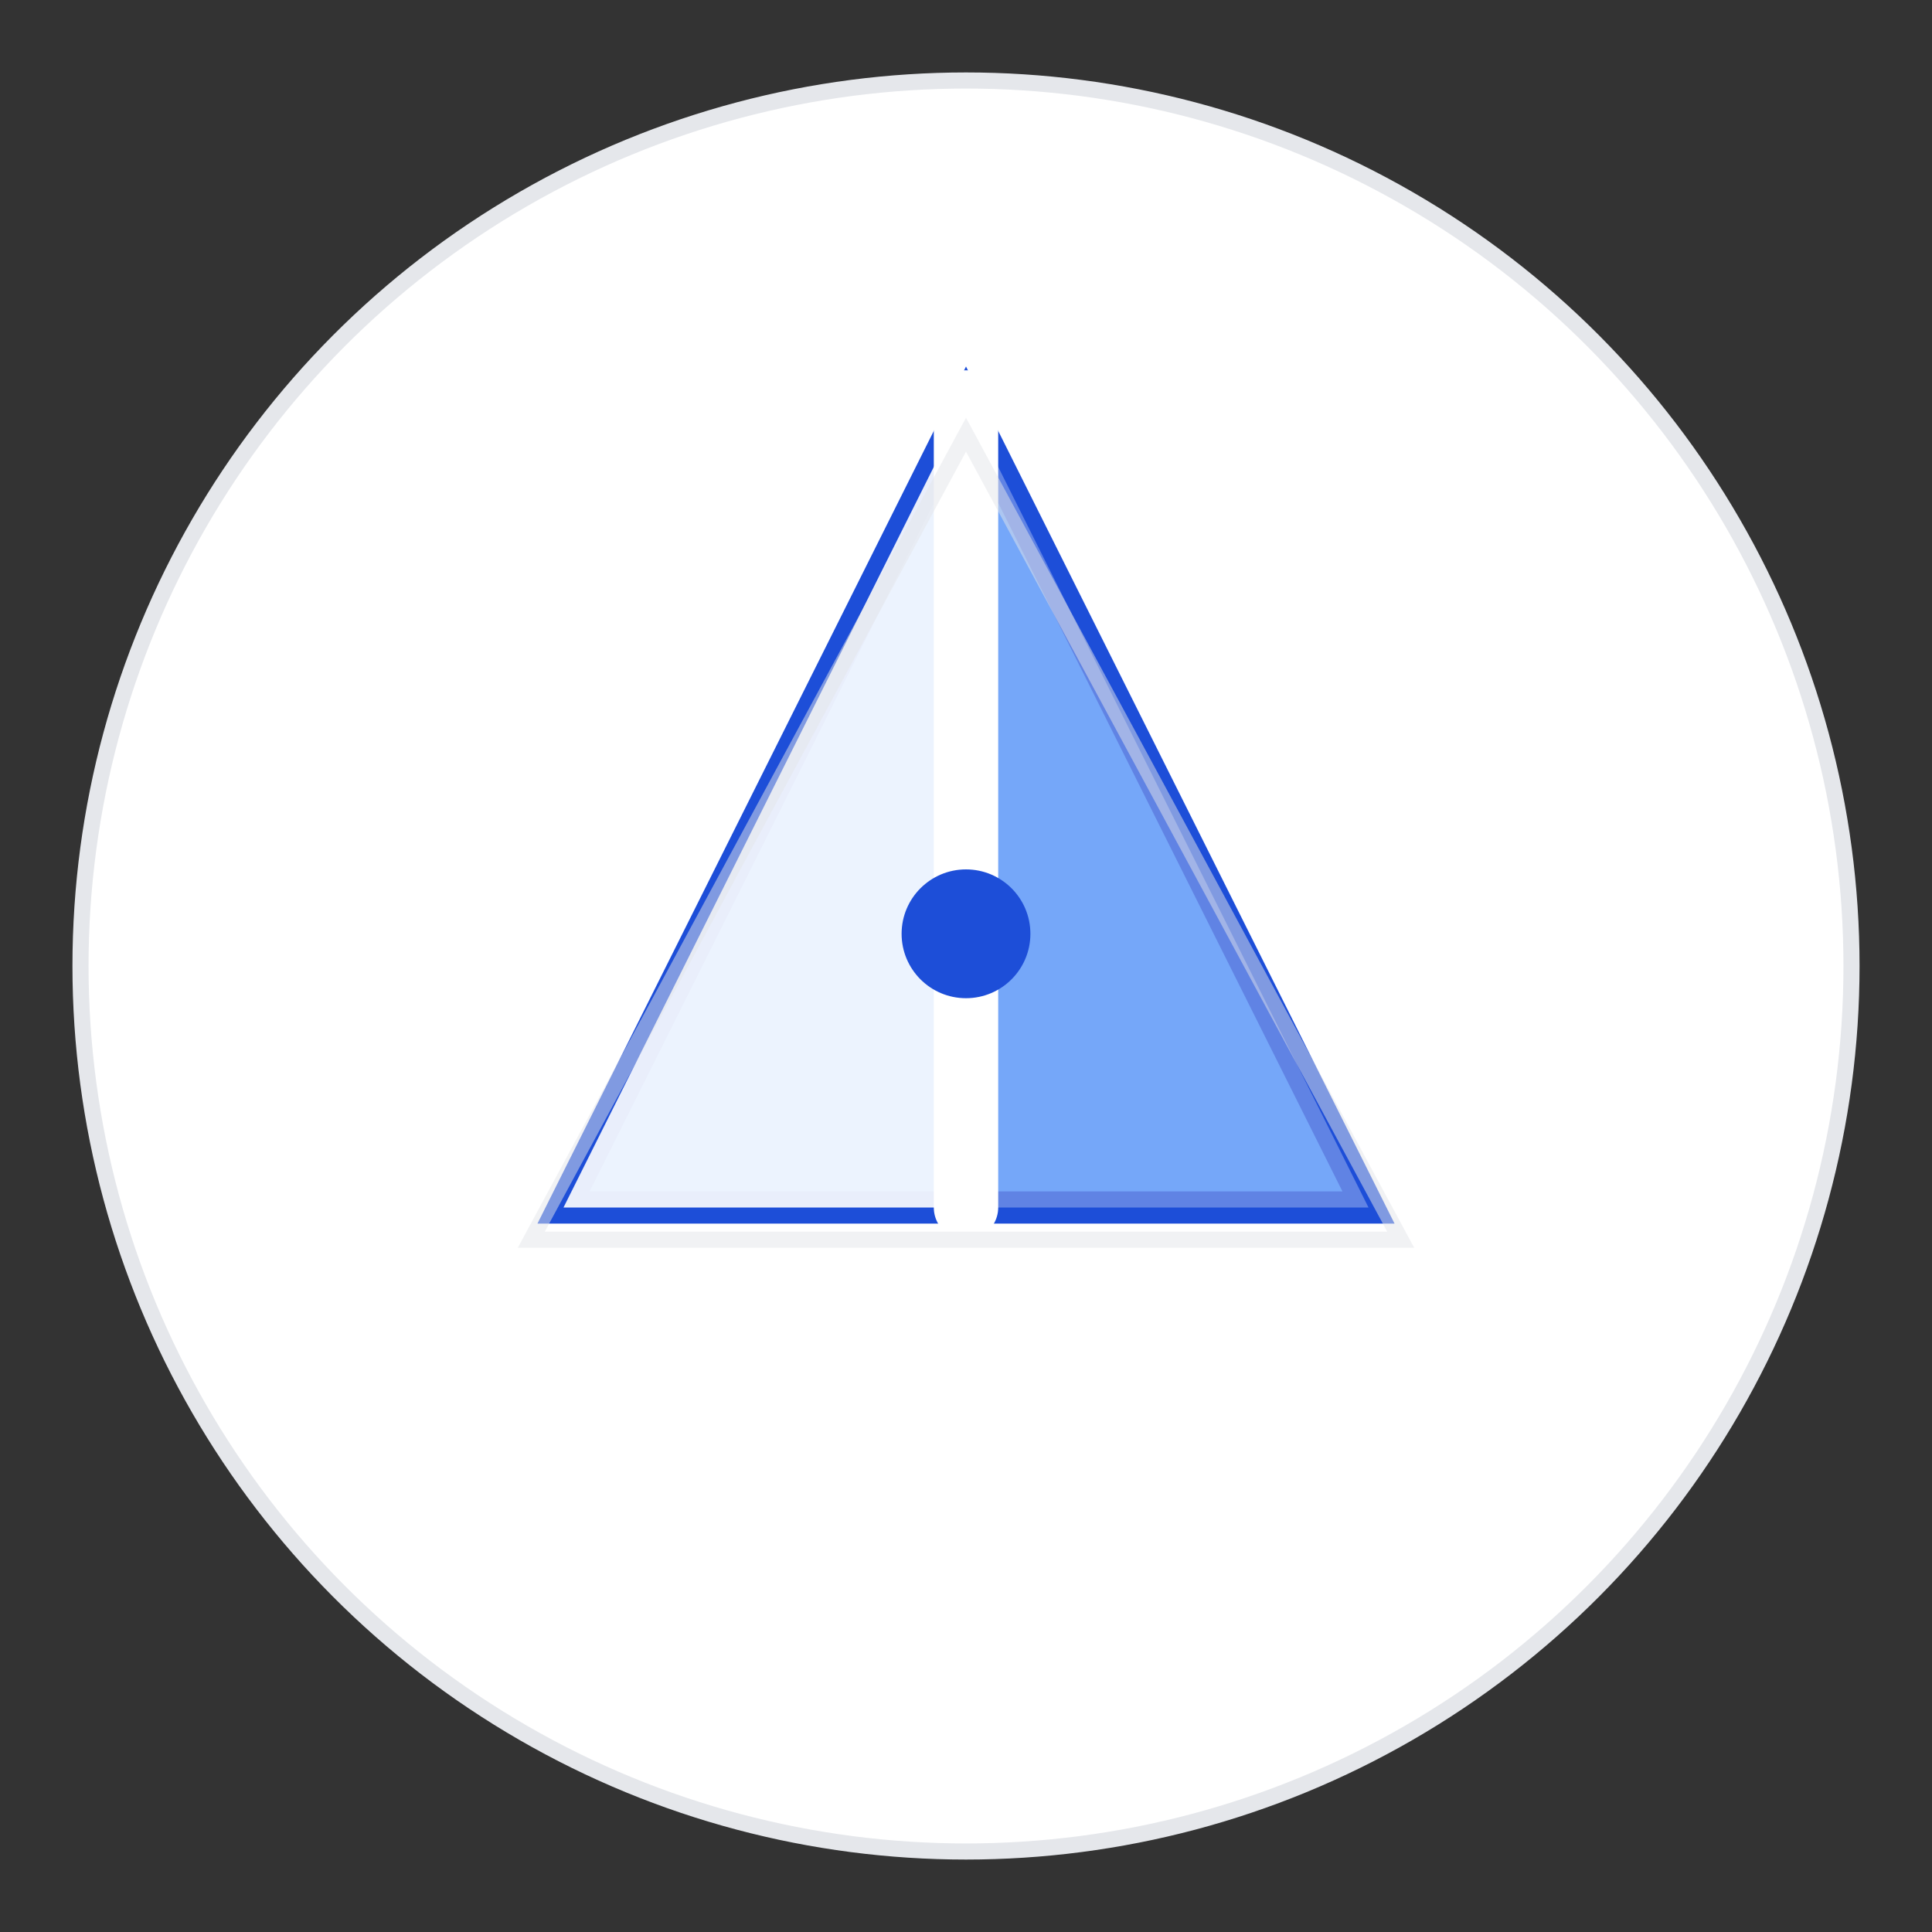 <svg width="120" height="120" viewBox="0 0 120 120" fill="none" xmlns="http://www.w3.org/2000/svg">
  <rect x="0" y="0" width="120" height="120" fill="#333333" stroke="none"/>
  <!-- Background -->
  <circle cx="60" cy="60" r="55" fill="#ffffff" stroke="#e5e7eb" stroke-width="1"/>
  
  <!-- Main triangle -->
  <path d="M 60 25 L 85 75 L 35 75 Z" fill="#3b82f6" stroke="#1d4ed8" stroke-width="2"/>
  
  <!-- Split line -->
  <path d="M 60 25 L 60 75" stroke="#ffffff" stroke-width="4" stroke-linecap="round"/>
  
  <!-- Left half -->
  <path d="M 60 25 L 35 75 L 60 75 Z" fill="#ffffff" opacity="0.9"/>
  
  <!-- Right half -->
  <path d="M 60 25 L 85 75 L 60 75 Z" fill="#ffffff" opacity="0.3"/>
  
  <!-- Center accent -->
  <circle cx="60" cy="58" r="4" fill="#1d4ed8"/>
  
  <!-- Subtle shadow -->
  <path d="M 60 27 L 87 77 L 33 77 Z" fill="none" stroke="#e5e7eb" stroke-width="1" opacity="0.5"/>
</svg>

